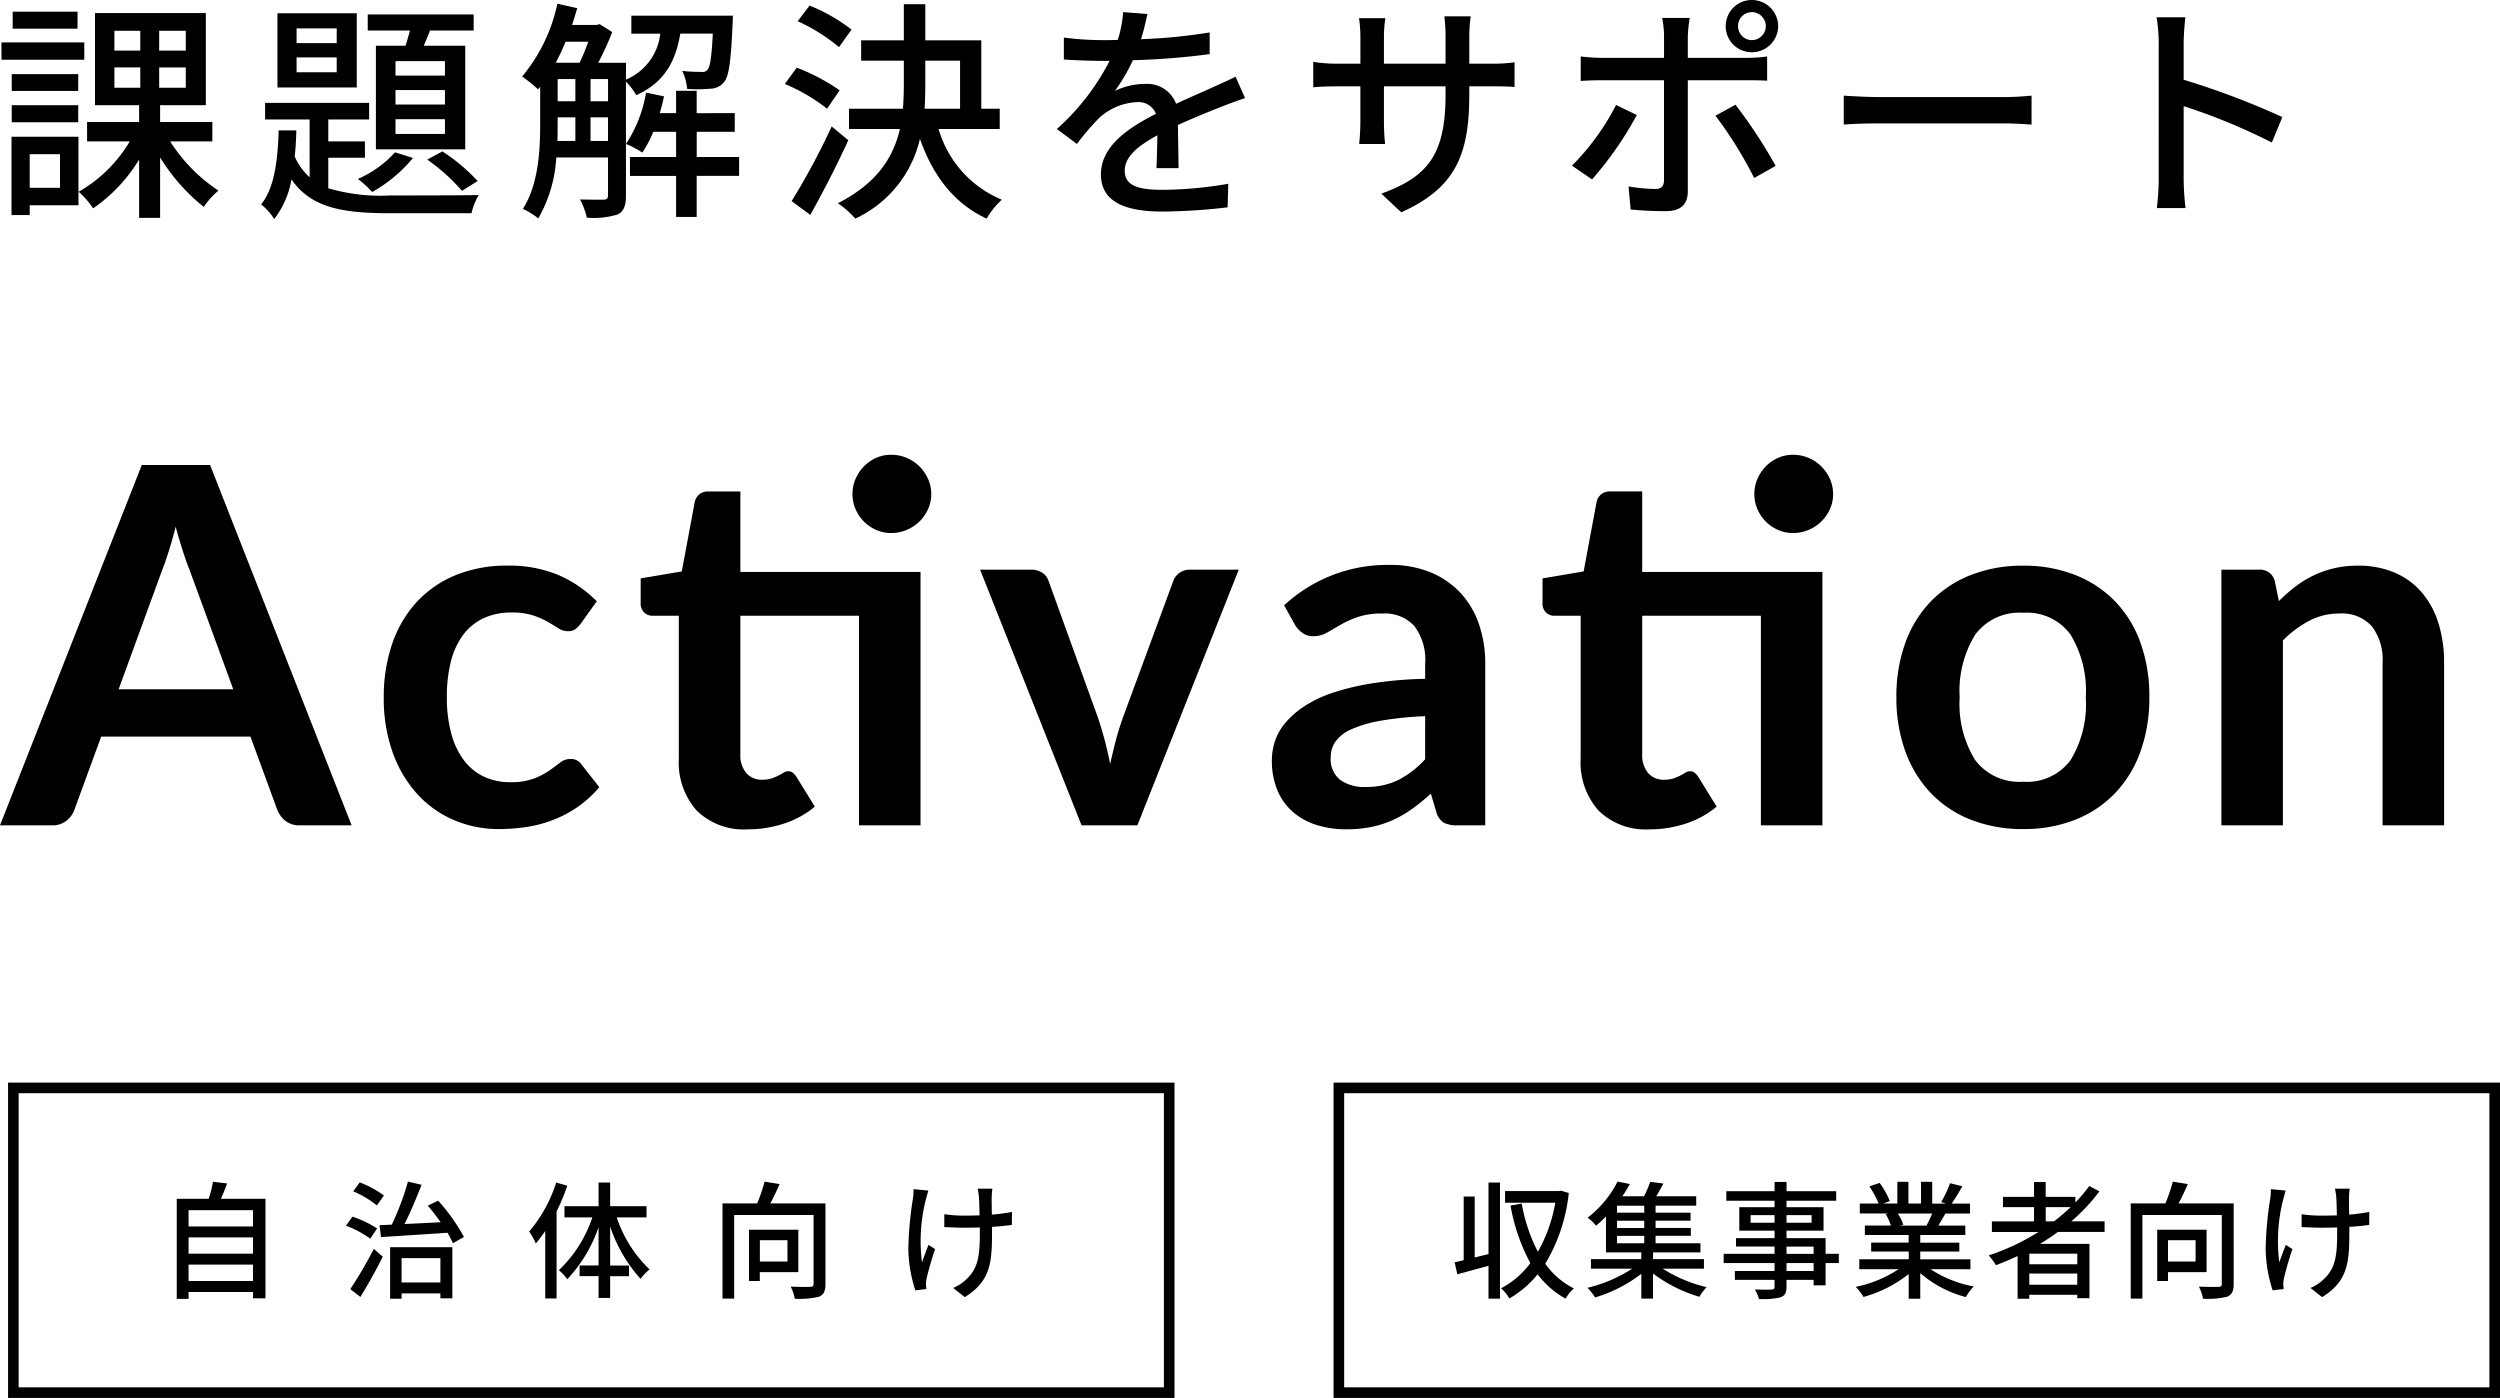 <svg id="コンポーネント_15_1" data-name="コンポーネント 15 – 1" xmlns="http://www.w3.org/2000/svg" width="235.759" height="131.832" viewBox="0 0 235.759 131.832">
  <path id="パス_820" data-name="パス 820" d="M8.052-17.732H1.936v1.606H8.052Zm.638,2.9H.88V-13.2H8.69Zm-.572,2.992H1.848v1.584h6.27ZM1.848-7.3h6.27V-8.91H1.848ZM6.4-4.29v3.168H3.542V-4.29ZM8.14-5.94H1.826V1.452H3.542V.528h4.6Zm3.388-6.534H13.97v1.914H11.528Zm0-3.454H13.97v1.87H11.528Zm6.732,1.87H15.752v-1.87H18.26Zm0,3.5H15.752v-1.914H18.26ZM20.768-5.5V-7.326H15.84V-8.91h4.312V-17.6H9.7v8.69H13.86v1.584H8.954V-5.5H12.98A13.281,13.281,0,0,1,8.162-.748,8.377,8.377,0,0,1,9.526.814a15.063,15.063,0,0,0,4.334-4.6v5.5h1.98v-5.7A18.317,18.317,0,0,0,19.954.682,7.71,7.71,0,0,1,21.34-.858,15.558,15.558,0,0,1,16.786-5.5ZM42.7-11.7H38.038v-1.364H42.7Zm0,2.728H38.038V-10.34H42.7Zm0,2.772H38.038V-7.59H42.7ZM36.19-14.52v9.768h8.426V-14.52H40.7c.2-.44.4-.946.594-1.43h4.114v-1.518H35.42v1.518H39.4c-.132.484-.264.968-.418,1.43ZM41.03-3.784A18.117,18.117,0,0,1,44.308-.836l1.474-.924A17.36,17.36,0,0,0,42.46-4.554Zm-3.036-.682a10.277,10.277,0,0,1-3.5,2.508A10.25,10.25,0,0,1,35.838-.726a13.577,13.577,0,0,0,3.85-3.212Zm-5.5-10.3H28.71v-1.386h3.784Zm0,2.75H28.71V-13.42h3.784Zm1.892-5.566h-7.48v7h7.48ZM31.7-3.96h3.454V-5.5H31.7V-7.568h3.85V-9.13H25.74v1.562h4.2v5.456A5.747,5.747,0,0,1,28.534-4.07c.088-.814.132-1.628.154-2.464H27.016C26.95-3.872,26.642-1.1,25.366.44A5.639,5.639,0,0,1,26.6,1.826a8.435,8.435,0,0,0,1.628-3.74c1.87,2.706,4.862,3.19,9.328,3.19H45.21A5.6,5.6,0,0,1,45.892-.44C44.4-.4,38.764-.4,37.554-.4A17.438,17.438,0,0,1,31.7-1.078ZM56.43-5.544V-7.766h1.65v2.222Zm-3.1-2.222H55v2.222H53.306c.022-.55.022-1.078.022-1.584Zm2.882-7.128a18.512,18.512,0,0,1-.814,1.98H53.152c.33-.616.638-1.3.924-1.98Zm.22,3.52h1.65v2.09H56.43Zm-3.1,0H55v2.09H53.328Zm14.63-4.29c-.11,2.244-.264,3.146-.506,3.41a.592.592,0,0,1-.594.2,15.686,15.686,0,0,1-1.782-.088,4.971,4.971,0,0,1,.462,1.694,14.158,14.158,0,0,0,2.222-.022,1.651,1.651,0,0,0,1.254-.616c.462-.528.66-2,.814-5.566.022-.22.022-.7.022-.7H60.28v1.694h2.728a5.337,5.337,0,0,1-3.234,4.334v-1.584H57.156a28.243,28.243,0,0,0,1.32-2.9l-1.188-.748L57-16.478h-2.31c.176-.528.33-1.056.484-1.584l-1.87-.418a15.911,15.911,0,0,1-3.322,6.864,13.793,13.793,0,0,1,1.5,1.21l.2-.242v3.5c0,2.464-.154,5.7-1.628,8.008a8.058,8.058,0,0,1,1.452.9A12.977,12.977,0,0,0,53.2-3.982H58.08V-.4c0,.286-.11.374-.4.4C57.42,0,56.5,0,55.44-.022a6.5,6.5,0,0,1,.638,1.716A7.573,7.573,0,0,0,59,1.386c.594-.308.77-.88.77-1.76V-11.132a5.589,5.589,0,0,1,.968,1.276c2.706-1.21,3.718-3.234,4.158-5.808ZM70.444-4.026h-4V-6.4h3.586v-1.76H66.44v-2.112H64.5v2.112h-1.54q.231-.792.4-1.584L61.666-10.1a12.462,12.462,0,0,1-1.892,4.84,9.329,9.329,0,0,1,1.54.814A10.838,10.838,0,0,0,62.348-6.4H64.5v2.376H60.148v1.782H64.5V1.628H66.44V-2.244h4Zm10.6-12.012a16.126,16.126,0,0,0-3.96-2.266L75.966-16.83a16.941,16.941,0,0,1,3.894,2.442Zm-1.122,5.72a18.823,18.823,0,0,0-4.048-2.134l-1.122,1.54A16.825,16.825,0,0,1,78.738-8.58Zm-.748,3.41A66.6,66.6,0,0,1,75.394.132l1.76,1.3c1.188-2.112,2.53-4.73,3.586-7.04ZM88-13.112h3.278V-8.58H87.934c.044-.792.066-1.562.066-2.354Zm7.018,6.446V-8.58H93.28v-6.446H88v-3.41H85.976v3.41H81.95v1.914h4.026v2.156c0,.792-.022,1.584-.088,2.376H80.806v1.914h4.8c-.616,2.662-2.134,5.1-5.852,7A8.769,8.769,0,0,1,81.4,1.782a11.021,11.021,0,0,0,6.094-7.524c1.232,3.5,3.234,6.116,6.292,7.524A7.6,7.6,0,0,1,95.216,0a10.319,10.319,0,0,1-5.962-6.666Zm13.926-10.846-2.288-.176a10.956,10.956,0,0,1-.506,2.618c-.44.022-.88.022-1.3.022a28.436,28.436,0,0,1-3.784-.242v2.068c1.232.088,2.75.132,3.674.132h.638a22.1,22.1,0,0,1-4.972,6.424L102.3-5.258a23.929,23.929,0,0,1,2-2.354A5.607,5.607,0,0,1,107.954-9.2a1.771,1.771,0,0,1,1.8,1.1c-2.552,1.3-5.192,3.014-5.192,5.72,0,2.728,2.552,3.5,5.83,3.5a56.023,56.023,0,0,0,6.116-.4l.066-2.222a37.463,37.463,0,0,1-6.116.572c-2.222,0-3.652-.308-3.652-1.8,0-1.3,1.188-2.31,3.08-3.344-.022,1.078-.044,2.332-.088,3.1h2.09c-.022-1.056-.044-2.816-.066-4.07,1.54-.7,2.97-1.276,4.092-1.716.66-.264,1.606-.616,2.244-.814l-.9-2.024c-.7.352-1.342.638-2.09.968-1.034.484-2.156.946-3.52,1.584a2.9,2.9,0,0,0-2.948-1.87,6.461,6.461,0,0,0-2.816.66,17.654,17.654,0,0,0,1.694-2.9,67.975,67.975,0,0,0,7.238-.572v-2.046a50.72,50.72,0,0,1-6.468.638C108.636-16.082,108.812-16.9,108.944-17.512ZM139.3-9.944v-.748h2.09c1.056,0,1.826.022,2.178.066v-2.332a14.619,14.619,0,0,1-2.2.132H139.3v-2.552a14.343,14.343,0,0,1,.132-1.914H136.95a15.189,15.189,0,0,1,.11,1.914v2.552h-5.808v-2.53a11.856,11.856,0,0,1,.132-1.76H128.9a12.073,12.073,0,0,1,.132,1.76v2.53h-2.156A13.676,13.676,0,0,1,124.586-13v2.4c.352-.044,1.254-.088,2.288-.088h2.156v3.3c0,.924-.088,1.826-.11,2.134h2.442a19.559,19.559,0,0,1-.11-2.134v-3.3h5.808v.88c0,5.83-1.936,7.722-6.05,9.24l1.87,1.76C138.028-1.122,139.3-4.268,139.3-9.944Zm25.344-6.424a1.305,1.305,0,0,1,1.3-1.32,1.324,1.324,0,0,1,1.32,1.32,1.324,1.324,0,0,1-1.32,1.32A1.305,1.305,0,0,1,164.648-16.368Zm-1.166,0a2.46,2.46,0,0,0,2.464,2.464,2.479,2.479,0,0,0,2.486-2.464,2.479,2.479,0,0,0-2.486-2.464A2.46,2.46,0,0,0,163.482-16.368Zm-3.388-.77h-2.6a9.373,9.373,0,0,1,.176,1.716v2.046h-5.9a18.266,18.266,0,0,1-1.958-.132v2.31c.594-.044,1.3-.066,1.98-.066h5.874v9.438c-.022.594-.264.814-.836.814a15.018,15.018,0,0,1-2.508-.242l.2,2.178a32.957,32.957,0,0,0,3.322.154c1.452,0,2.068-.682,2.068-1.87V-11.264h5.544c.55,0,1.3,0,1.936.044v-2.288a14.637,14.637,0,0,1-1.958.132h-5.522V-15.4A11.819,11.819,0,0,1,160.094-17.138ZM155.1-7.986l-1.958-.946a22.838,22.838,0,0,1-4.158,5.72l1.892,1.3A32.87,32.87,0,0,0,155.1-7.986Zm9.306-.968L162.514-7.92a38.1,38.1,0,0,1,3.652,5.874L168.19-3.19A47.275,47.275,0,0,0,164.406-8.954Zm10.208-.858v2.728c.748-.066,2.068-.11,3.278-.11H189.86c.968,0,1.98.088,2.464.11V-9.812c-.55.044-1.408.132-2.464.132H177.892C176.7-9.68,175.34-9.768,174.614-9.812Zm29.7,7.788a23.031,23.031,0,0,1-.176,2.816h2.706a25.777,25.777,0,0,1-.176-2.816v-6.8a57.605,57.605,0,0,1,8.316,3.432l.99-2.4a74.573,74.573,0,0,0-9.306-3.52V-14.74c0-.77.088-1.738.154-2.464h-2.706a15.926,15.926,0,0,1,.2,2.464Z" transform="translate(-0.741 18.832)"/>
  <g id="グループ_576" data-name="グループ 576" transform="translate(-696.241 -2384.998)">
    <path id="パス_818" data-name="パス 818" d="M3.024-.72V-2.268H9.1V-.72ZM9.1-4.836V-3.3H3.024V-4.836ZM9.1-7.4v1.536H3.024V-7.4ZM6.072-8.472c.2-.432.4-.948.588-1.452L5.328-10.08a13.045,13.045,0,0,1-.4,1.608H1.908V.96H3.024V.312H9.1v.6h1.176V-8.472Zm15.372-.312a9.252,9.252,0,0,0-2.28-1.236l-.612.84a9.457,9.457,0,0,1,2.232,1.332ZM20.8-5.676A9.9,9.9,0,0,0,18.48-6.792l-.612.852A9.716,9.716,0,0,1,20.16-4.716ZM19.224.78c.708-1.128,1.488-2.544,2.112-3.792l-.84-.744a39.838,39.838,0,0,1-2.22,3.8Zm7.548-3.66V-.588h-3.66V-2.88ZM22.032.948h1.08v-.5h3.66V.912H27.9V-3.912H22.032Zm3.552-8.772c.408.468.828,1.02,1.212,1.56-1.176.06-2.34.12-3.408.168.552-1.092,1.14-2.484,1.608-3.7l-1.284-.3a25.079,25.079,0,0,1-1.524,4.056c-.42.024-.8.036-1.152.048l.132,1.128c1.644-.108,4-.252,6.276-.408.2.36.384.7.516.984l1.032-.588A17.419,17.419,0,0,0,26.556-8.3Zm12.108-2.184a13.452,13.452,0,0,1-2.544,4.62,7,7,0,0,1,.624,1.128c.3-.36.588-.744.888-1.176V.924h1.068V-7.284a19.163,19.163,0,0,0,1.008-2.424Zm8.52,3.288V-7.776H42.78v-2.232H41.688v2.232H38.472V-6.72H41.1a12.152,12.152,0,0,1-3.156,4.98,4.124,4.124,0,0,1,.792.852A13.54,13.54,0,0,0,41.688-5.8v3.612H39.9v1.008h1.788V.876H42.78V-1.176h1.776V-2.184H42.78V-5.868A13.961,13.961,0,0,0,45.648-.924a4.285,4.285,0,0,1,.852-.888A12.069,12.069,0,0,1,43.4-6.72ZM59.5-4.572v2.016h-2.6V-4.572ZM60.528-1.56v-4H55.872V-.72h1.02v-.84Zm2.556-6.48h-5.2c.3-.552.612-1.212.876-1.824l-1.416-.228a15.341,15.341,0,0,1-.7,2.052H53.376V.936h1.1V-6.948h7.488v6.5c0,.2-.072.264-.312.276S60.6-.156,59.808-.192a4.26,4.26,0,0,1,.384,1.14A7.81,7.81,0,0,0,62.484.756c.444-.192.6-.54.6-1.188ZM78.828-9.432H77.436a7.2,7.2,0,0,1,.12.756c.024.312.048,1.032.06,1.764-.492.012-.984.024-1.44.024a13.012,13.012,0,0,1-1.884-.132v1.212c.552.024,1.344.06,1.9.06.468,0,.96-.012,1.452-.024v.4c0,2.184-.132,3.42-1.248,4.464a3.916,3.916,0,0,1-1.272.84l1.1.864C78.7-.72,78.792-2.58,78.792-5.364v-.468c.7-.036,1.356-.108,1.872-.18l.012-1.224a17.849,17.849,0,0,1-1.9.252c-.012-.72-.024-1.428-.012-1.692A6.669,6.669,0,0,1,78.828-9.432Zm-6.036.18-1.4-.132a6.064,6.064,0,0,1-.06.9,32.885,32.885,0,0,0-.432,4.8,13.271,13.271,0,0,0,.66,3.84L72.6.036c-.012-.144-.036-.324-.036-.444a3.48,3.48,0,0,1,.06-.564c.144-.624.48-1.848.8-2.76l-.624-.4c-.2.528-.456,1.2-.612,1.644a15.86,15.86,0,0,1,.36-5.9C72.612-8.616,72.708-9,72.792-9.252Z" transform="translate(711 2506.524)"/>
    <g id="長方形_4" data-name="長方形 4" transform="translate(697 2487.093)" fill="none" stroke="#000" stroke-width="1">
      <rect width="110" height="29.736" stroke="none"/>
      <rect x="0.5" y="0.5" width="109" height="28.736" fill="none"/>
    </g>
    <path id="パス_819" data-name="パス 819" d="M3.612-3.264l-1.3.324V-8.688H1.272v6c-.312.084-.6.144-.852.2L.672-1.356c.852-.228,1.908-.516,2.94-.8v3.1h1.08V-10.008H3.612ZM10.44-9.24l-.2.036H5.172v1.1h4.74A14.368,14.368,0,0,1,8.268-3.48,15.845,15.845,0,0,1,6.744-8.028l-1.056.192A17.914,17.914,0,0,0,7.56-2.412,8.168,8.168,0,0,1,4.8-.036a3.971,3.971,0,0,1,.78.96,9.591,9.591,0,0,0,2.664-2.28A8.309,8.309,0,0,0,10.872.936a4.388,4.388,0,0,1,.792-.96,7.312,7.312,0,0,1-2.7-2.328,16.243,16.243,0,0,0,2.22-6.672Zm5.292,4.26H18.3v.7H15.732ZM18.3-7.164H15.732v-.66H18.3Zm0,1.44H15.732v-.684H18.3Zm5.628,3.84v-.9h-4.8V-3.42H23.6v-.864H19.368v-.7h3.324v-.744H19.368v-.684h3.3v-.756h-3.3v-.66H23.2v-.888H19.428c.228-.36.456-.78.672-1.2l-1.236-.156a10.551,10.551,0,0,1-.588,1.356h-2.04c.264-.384.492-.78.708-1.152l-1.164-.228a9.978,9.978,0,0,1-2.82,3.4,3.929,3.929,0,0,1,.792.756,10.784,10.784,0,0,0,.936-.864V-3.42h3.336v.636H13.272v.9H17.16a13.387,13.387,0,0,1-4.212,1.8,6.5,6.5,0,0,1,.72.912A13.521,13.521,0,0,0,18.024-1.4V.936h1.1V-1.428A13.853,13.853,0,0,0,23.5.768a4.53,4.53,0,0,1,.684-.912,13.443,13.443,0,0,1-4.14-1.74Zm10.344.216H31.716v-.744h2.556Zm-2.556-2.3h2.556v.684H31.716ZM28.332-6.216v-.72h2.256v.72Zm5.748-.72v.72H31.716v-.72Zm2.568,3.648H35.4V-4.764H31.716v-.708h3.492V-7.68H31.716v-.612H36.4v-.9h-4.68v-.876H30.588v.876H26.04v.9h4.548v.612H27.264v2.208h3.324v.708H26.952v.792h3.636v.684h-4.8v.876h4.8v.744H26.844v.84h3.744v.636c0,.2-.072.264-.288.276C30.108.1,29.388.1,28.728.072a3.447,3.447,0,0,1,.384.9,7.067,7.067,0,0,0,2.04-.156c.408-.156.564-.408.564-1.02V-.828h2.556v.516H35.4v-2.1h1.248Zm8.8-3.8a11.2,11.2,0,0,1-.528,1.14H42.384l.348-.072a5.048,5.048,0,0,0-.516-1.068Zm3.612,5.256v-.936H44.328V-3.5h3.684v-.84H44.328v-.72h4.248v-.888H46.032c.2-.336.444-.732.672-1.14H49.02v-.936H47.292a18.775,18.775,0,0,0,1-1.632l-1.152-.288a10.459,10.459,0,0,1-.84,1.776l.456.144h-1.3V-10.08H44.4v2.052H43.212V-10.08H42.168v2.052h-1.32l.612-.228a8.341,8.341,0,0,0-.96-1.716l-.972.324a9,9,0,0,1,.876,1.62H38.628v.936h2.724l-.288.048a5.945,5.945,0,0,1,.5,1.092h-2.46v.888h4.128v.72H39.7v.84h3.54v.732H38.58v.936h3.708A11.643,11.643,0,0,1,38.244-.168a5.008,5.008,0,0,1,.732.948,11.919,11.919,0,0,0,4.26-2.16V.948h1.092V-1.464a10.7,10.7,0,0,0,4.3,2.256,5.011,5.011,0,0,1,.744-1A11.02,11.02,0,0,1,45.3-1.836Zm7.1-4.512V-7.692h2.352A17.137,17.137,0,0,1,56.94-6.348ZM59.136-2.3H54.612v-1h4.524ZM54.612-.372V-1.428h4.524V-.372Zm7.1-4.98v-1H58.572A17.355,17.355,0,0,0,61.224-9.18l-.96-.5a13.143,13.143,0,0,1-1.308,1.548v-.528h-2.8v-1.4h-1.1v1.4H52.128v.972h2.928v1.344H51.084v1h4.392a21.536,21.536,0,0,1-4.692,2.208,6.118,6.118,0,0,1,.684.924c.684-.264,1.368-.552,2.04-.864V.948h1.1V.576h4.524V.9h1.152V-4.224H55.632c.576-.36,1.14-.72,1.68-1.128Zm8.58.78v2.016h-2.6V-4.572ZM71.328-1.56v-4H66.672V-.72h1.02v-.84Zm2.556-6.48h-5.2c.3-.552.612-1.212.876-1.824l-1.416-.228a15.342,15.342,0,0,1-.7,2.052H64.176V.936h1.1V-6.948h7.488v6.5c0,.2-.072.264-.312.276S71.4-.156,70.608-.192a4.26,4.26,0,0,1,.384,1.14A7.81,7.81,0,0,0,73.284.756c.444-.192.6-.54.6-1.188ZM84.828-9.432H83.436a7.2,7.2,0,0,1,.12.756c.024.312.048,1.032.06,1.764-.492.012-.984.024-1.44.024a13.012,13.012,0,0,1-1.884-.132v1.212c.552.024,1.344.06,1.9.06.468,0,.96-.012,1.452-.024v.4c0,2.184-.132,3.42-1.248,4.464a3.916,3.916,0,0,1-1.272.84l1.1.864C84.7-.72,84.792-2.58,84.792-5.364v-.468c.7-.036,1.356-.108,1.872-.18l.012-1.224a17.849,17.849,0,0,1-1.9.252c-.012-.72-.024-1.428-.012-1.692A6.669,6.669,0,0,1,84.828-9.432Zm-6.036.18-1.4-.132a6.064,6.064,0,0,1-.06.9,32.885,32.885,0,0,0-.432,4.8,13.271,13.271,0,0,0,.66,3.84L78.6.036c-.012-.144-.036-.324-.036-.444a3.48,3.48,0,0,1,.06-.564c.144-.624.48-1.848.8-2.76l-.624-.4c-.2.528-.456,1.2-.612,1.644a15.86,15.86,0,0,1,.36-5.9C78.612-8.616,78.708-9,78.792-9.252Z" transform="translate(833 2506.524)"/>
    <g id="パス_86" data-name="パス 86" transform="translate(822 2487.093)" fill="none">
      <path d="M0,0H110V29.736H0Z" stroke="none"/>
      <path d="M 1 1 L 1 28.736 L 109 28.736 L 109 1 L 1 1 M 0 -1.9073486328125e-06 L 110 -1.9073486328125e-06 L 110 29.736 L 0 29.736 L 0 -1.9073486328125e-06 Z" stroke="none" fill="#000"/>
    </g>
  </g>
  <path id="パス_821" data-name="パス 821" d="M21.738-12.831,17.6-24.135q-.305-.752-.634-1.786t-.658-2.233q-.305,1.2-.634,2.244t-.635,1.821L10.928-12.831ZM32.9,0H28.012a2.087,2.087,0,0,1-1.339-.411A2.561,2.561,0,0,1,25.9-1.434L23.359-8.366H9.283L6.745-1.434a2.253,2.253,0,0,1-.728.987A2.033,2.033,0,0,1,4.677,0H-.259L13.113-33.981h6.439ZM54.5-19.012a2.893,2.893,0,0,1-.505.517,1.167,1.167,0,0,1-.717.188,1.6,1.6,0,0,1-.869-.27q-.423-.27-1.01-.611A7.555,7.555,0,0,0,50-19.8a6.425,6.425,0,0,0-2.009-.27,6.129,6.129,0,0,0-2.679.552,5.078,5.078,0,0,0-1.915,1.586,7.148,7.148,0,0,0-1.14,2.5,13.439,13.439,0,0,0-.376,3.325,13.037,13.037,0,0,0,.411,3.431,7.336,7.336,0,0,0,1.187,2.526,5.107,5.107,0,0,0,1.88,1.551,5.7,5.7,0,0,0,2.491.529,6.176,6.176,0,0,0,2.244-.341,7.081,7.081,0,0,0,1.445-.752q.587-.411,1.022-.752a1.541,1.541,0,0,1,.975-.341,1.178,1.178,0,0,1,1.058.54L56.259-3.6A10.494,10.494,0,0,1,54.167-1.7,11.306,11.306,0,0,1,51.829-.482a11.891,11.891,0,0,1-2.491.646,17.535,17.535,0,0,1-2.55.188,10.694,10.694,0,0,1-4.206-.834,9.936,9.936,0,0,1-3.455-2.432,11.615,11.615,0,0,1-2.338-3.913,15.117,15.117,0,0,1-.858-5.276,15.335,15.335,0,0,1,.764-4.923,11.153,11.153,0,0,1,2.244-3.924,10.29,10.29,0,0,1,3.666-2.6,12.629,12.629,0,0,1,5.029-.94,11.963,11.963,0,0,1,4.735.87,11.57,11.57,0,0,1,3.654,2.491ZM86.55,0h-5.8V-19.764H69.56V-6.7a2.6,2.6,0,0,0,.552,1.763,1.9,1.9,0,0,0,1.516.635,2.731,2.731,0,0,0,.9-.129,4.98,4.98,0,0,0,.634-.27q.27-.141.482-.27a.805.805,0,0,1,.423-.129.664.664,0,0,1,.423.129,1.961,1.961,0,0,1,.353.388l1.739,2.82a8.787,8.787,0,0,1-2.914,1.6,10.846,10.846,0,0,1-3.408.541A6.334,6.334,0,0,1,65.436-1.4a6.839,6.839,0,0,1-1.68-4.9V-19.764H61.288a1.132,1.132,0,0,1-.8-.306,1.191,1.191,0,0,1-.329-.917v-2.3l3.877-.658L65.259-30.5a1.289,1.289,0,0,1,.447-.729,1.328,1.328,0,0,1,.846-.258H69.56v7.59H86.55Zm1.011-31.232a3.386,3.386,0,0,1-.306,1.422,3.831,3.831,0,0,1-.811,1.163,3.838,3.838,0,0,1-1.2.787,3.726,3.726,0,0,1-1.469.294,3.419,3.419,0,0,1-1.41-.294,3.807,3.807,0,0,1-1.151-.787,3.766,3.766,0,0,1-.787-1.163,3.5,3.5,0,0,1-.294-1.422,3.558,3.558,0,0,1,.294-1.445,3.916,3.916,0,0,1,.787-1.175,3.7,3.7,0,0,1,1.151-.8,3.419,3.419,0,0,1,1.41-.294,3.726,3.726,0,0,1,1.469.294,3.736,3.736,0,0,1,1.2.8,3.984,3.984,0,0,1,.811,1.175A3.441,3.441,0,0,1,87.561-31.232Zm29,7.121L107,0h-5.264L92.167-24.111h4.794a1.855,1.855,0,0,1,1.093.306,1.438,1.438,0,0,1,.576.775l4.653,12.878q.376,1.128.658,2.209t.493,2.162q.235-1.081.517-2.162t.682-2.209L110.38-23.03a1.588,1.588,0,0,1,.587-.775,1.68,1.68,0,0,1,1.011-.306Zm17.578,13.818a32.013,32.013,0,0,0-4.23.435,11.276,11.276,0,0,0-2.749.811,3.615,3.615,0,0,0-1.48,1.152,2.5,2.5,0,0,0-.446,1.434,2.52,2.52,0,0,0,.9,2.185,3.921,3.921,0,0,0,2.362.658,6.888,6.888,0,0,0,3.09-.646,9.177,9.177,0,0,0,2.55-1.962Zm-13.3-10.457a14.307,14.307,0,0,1,10.011-3.807,9.783,9.783,0,0,1,3.784.693,7.994,7.994,0,0,1,2.82,1.927,8.247,8.247,0,0,1,1.751,2.949,11.333,11.333,0,0,1,.6,3.76V0h-2.632A2.661,2.661,0,0,1,135.9-.247a1.711,1.711,0,0,1-.705-1l-.517-1.739a20.985,20.985,0,0,1-1.786,1.445,10.514,10.514,0,0,1-1.81,1.046,9.722,9.722,0,0,1-2.009.646,11.576,11.576,0,0,1-2.362.223,9.258,9.258,0,0,1-2.82-.411,6.2,6.2,0,0,1-2.232-1.234A5.539,5.539,0,0,1,120.2-3.314a7.252,7.252,0,0,1-.517-2.844,5.66,5.66,0,0,1,.306-1.821,5.324,5.324,0,0,1,1-1.727,8.315,8.315,0,0,1,1.8-1.551,11.683,11.683,0,0,1,2.714-1.269,23.451,23.451,0,0,1,3.748-.881,37.441,37.441,0,0,1,4.888-.411v-1.41a5.277,5.277,0,0,0-1.034-3.584,3.784,3.784,0,0,0-2.985-1.163,7.086,7.086,0,0,0-2.338.329,9.622,9.622,0,0,0-1.633.74q-.705.411-1.281.74a2.535,2.535,0,0,1-1.281.329,1.674,1.674,0,0,1-1.034-.317,2.651,2.651,0,0,1-.682-.74ZM171.6,0h-5.8V-19.764H154.607V-6.7a2.6,2.6,0,0,0,.552,1.763,1.9,1.9,0,0,0,1.516.635,2.731,2.731,0,0,0,.9-.129,4.979,4.979,0,0,0,.634-.27q.27-.141.482-.27a.805.805,0,0,1,.423-.129.664.664,0,0,1,.423.129,1.961,1.961,0,0,1,.352.388l1.739,2.82a8.787,8.787,0,0,1-2.914,1.6,10.846,10.846,0,0,1-3.407.541A6.334,6.334,0,0,1,150.482-1.4a6.839,6.839,0,0,1-1.68-4.9V-19.764h-2.467a1.132,1.132,0,0,1-.8-.306,1.191,1.191,0,0,1-.329-.917v-2.3l3.878-.658,1.222-6.557a1.29,1.29,0,0,1,.447-.729,1.328,1.328,0,0,1,.846-.258h3.008v7.59H171.6Zm1.01-31.232a3.386,3.386,0,0,1-.305,1.422,3.831,3.831,0,0,1-.811,1.163,3.838,3.838,0,0,1-1.2.787,3.726,3.726,0,0,1-1.469.294,3.419,3.419,0,0,1-1.41-.294,3.806,3.806,0,0,1-1.152-.787,3.766,3.766,0,0,1-.787-1.163,3.5,3.5,0,0,1-.294-1.422,3.558,3.558,0,0,1,.294-1.445,3.916,3.916,0,0,1,.787-1.175,3.7,3.7,0,0,1,1.152-.8,3.419,3.419,0,0,1,1.41-.294,3.726,3.726,0,0,1,1.469.294,3.736,3.736,0,0,1,1.2.8,3.984,3.984,0,0,1,.811,1.175A3.441,3.441,0,0,1,172.607-31.232Zm17.93,6.745a13.146,13.146,0,0,1,4.876.87,10.683,10.683,0,0,1,3.76,2.467,10.838,10.838,0,0,1,2.409,3.9,14.838,14.838,0,0,1,.846,5.146,14.911,14.911,0,0,1-.846,5.17,11.075,11.075,0,0,1-2.409,3.925,10.528,10.528,0,0,1-3.76,2.491,13.146,13.146,0,0,1-4.876.87,13.306,13.306,0,0,1-4.911-.87,10.506,10.506,0,0,1-3.772-2.491,11.212,11.212,0,0,1-2.421-3.925,14.727,14.727,0,0,1-.858-5.17,14.655,14.655,0,0,1,.858-5.146,10.97,10.97,0,0,1,2.421-3.9,10.661,10.661,0,0,1,3.772-2.467A13.306,13.306,0,0,1,190.538-24.487Zm0,20.375a5.105,5.105,0,0,0,4.453-2.021,10.133,10.133,0,0,0,1.445-5.922A10.249,10.249,0,0,0,194.991-18a5.083,5.083,0,0,0-4.453-2.045,5.184,5.184,0,0,0-4.524,2.056,10.132,10.132,0,0,0-1.469,5.934,10.017,10.017,0,0,0,1.469,5.91A5.207,5.207,0,0,0,190.538-4.113ZM214.649-21.15a15.7,15.7,0,0,1,1.539-1.351,9.725,9.725,0,0,1,1.715-1.058,9.614,9.614,0,0,1,1.939-.681,9.712,9.712,0,0,1,2.256-.247,8.644,8.644,0,0,1,3.5.67,6.919,6.919,0,0,1,2.55,1.88,8.264,8.264,0,0,1,1.551,2.891,12.285,12.285,0,0,1,.529,3.7V0h-5.8V-15.346a5.191,5.191,0,0,0-1.01-3.419,3.783,3.783,0,0,0-3.079-1.21,6.044,6.044,0,0,0-2.82.681,10.107,10.107,0,0,0-2.491,1.857V0h-5.8V-24.111h3.548a1.426,1.426,0,0,1,1.48,1.057Z" transform="translate(0.259 77.832)"/>
</svg>
